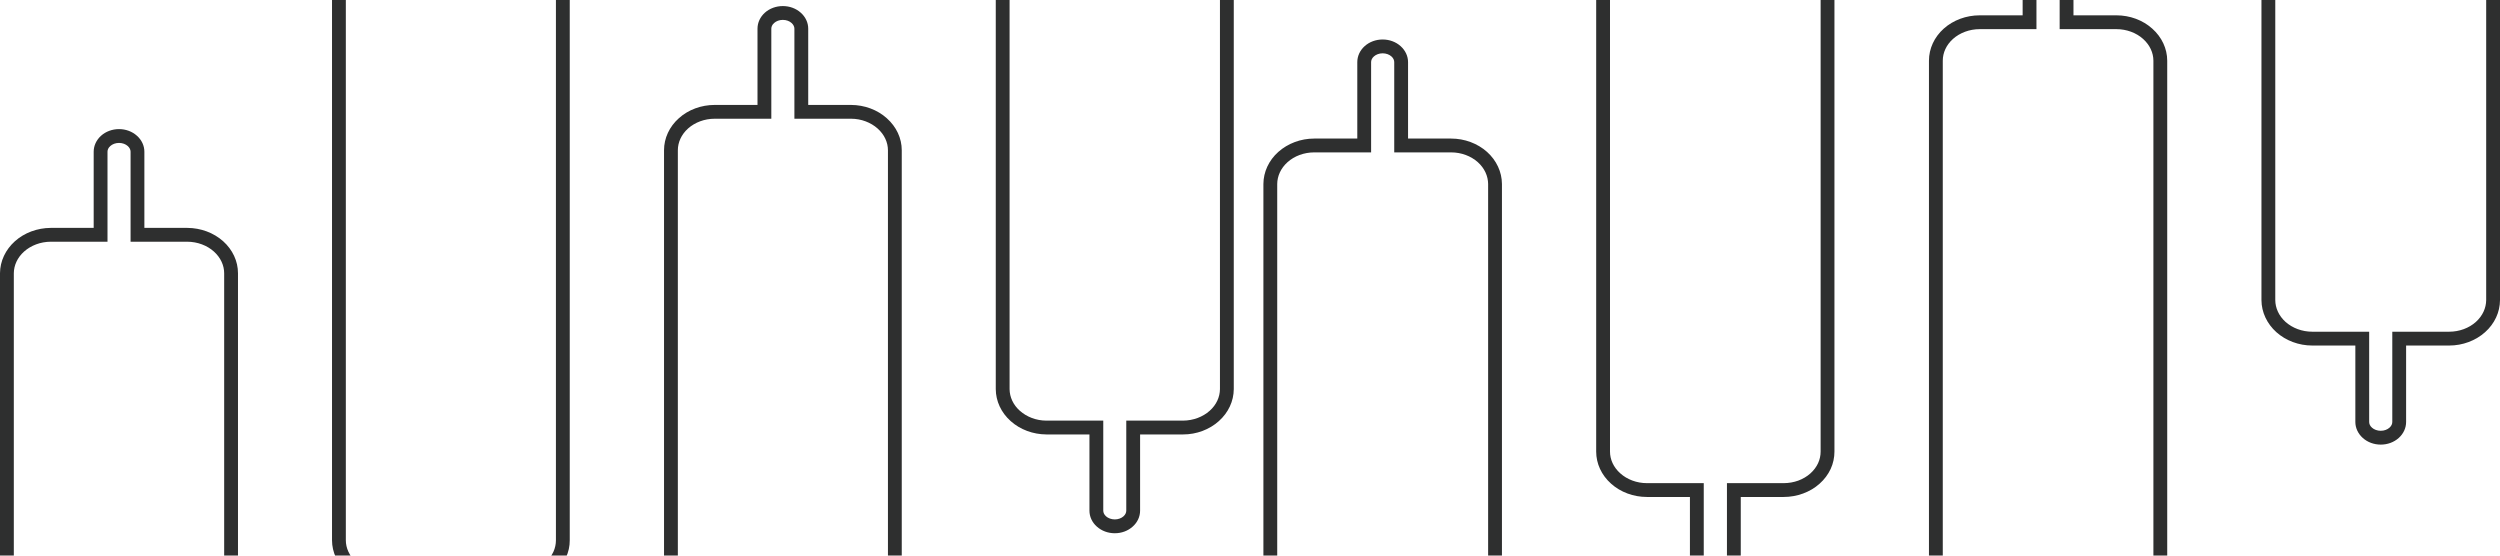 <svg width="108" height="24" viewBox="0 0 108 24" fill="none" xmlns="http://www.w3.org/2000/svg">
<g clip-path="url(#clip0_12321_432451)">
<path fill-rule="evenodd" clip-rule="evenodd" d="M107.358 -12.141C106.947 -12.508 106.388 -12.714 105.806 -12.714H103.944V-16.018C103.944 -16.281 103.831 -16.529 103.625 -16.713C103.419 -16.895 103.138 -17 102.849 -17C102.559 -17 102.279 -16.895 102.073 -16.713C101.867 -16.529 101.751 -16.281 101.751 -16.018V-12.714H99.891C99.309 -12.714 98.751 -12.508 98.34 -12.141C97.928 -11.771 97.695 -11.273 97.695 -10.754V12.966C97.698 13.486 97.931 13.984 98.34 14.351C98.751 14.718 99.309 14.927 99.891 14.927H101.751V18.228C101.751 18.488 101.867 18.735 102.073 18.92C102.279 19.105 102.556 19.207 102.849 19.207C103.141 19.207 103.419 19.105 103.625 18.92C103.831 18.735 103.944 18.488 103.944 18.228V14.927H105.806C106.385 14.927 106.944 14.718 107.355 14.351C107.767 13.984 107.997 13.486 108 12.966V-10.754C108 -11.273 107.77 -11.771 107.358 -12.141ZM107.403 12.966C107.4 13.304 107.251 13.644 106.958 13.907C106.663 14.172 106.248 14.33 105.803 14.33H103.347V18.228C103.347 18.306 103.314 18.398 103.225 18.476C103.135 18.556 103.001 18.61 102.849 18.61C102.697 18.61 102.559 18.556 102.47 18.476C102.38 18.398 102.348 18.306 102.348 18.228V14.33H99.891C99.447 14.33 99.035 14.172 98.736 13.907C98.444 13.644 98.295 13.304 98.292 12.966V-10.754C98.292 -11.094 98.444 -11.434 98.736 -11.697C99.032 -11.959 99.447 -12.117 99.891 -12.117H102.348V-16.018C102.348 -16.099 102.38 -16.188 102.47 -16.269C102.559 -16.349 102.694 -16.403 102.849 -16.403C103.004 -16.403 103.135 -16.349 103.225 -16.269C103.314 -16.188 103.347 -16.099 103.347 -16.018V-12.117H105.806C106.248 -12.117 106.663 -11.959 106.958 -11.697C107.254 -11.434 107.403 -11.094 107.403 -10.754V12.966Z" fill="#2E2F2F"/>
<path fill-rule="evenodd" clip-rule="evenodd" d="M92.979 1.238C92.568 0.868 92.01 0.662 91.43 0.662H89.574V-2.642C89.574 -2.902 89.458 -3.149 89.252 -3.334C89.046 -3.519 88.765 -3.621 88.476 -3.621C88.186 -3.621 87.906 -3.519 87.7 -3.334C87.494 -3.149 87.378 -2.902 87.378 -2.642V0.662H85.524C84.942 0.662 84.384 0.868 83.972 1.235C83.561 1.602 83.331 2.1 83.331 2.623V26.343C83.331 26.862 83.561 27.36 83.972 27.73C84.384 28.098 84.942 28.303 85.524 28.303H87.378V31.604C87.378 31.864 87.494 32.114 87.7 32.297C87.906 32.482 88.183 32.586 88.476 32.586C88.768 32.586 89.046 32.482 89.252 32.297C89.458 32.114 89.574 31.864 89.574 31.604V28.303H91.43C92.01 28.3 92.568 28.095 92.979 27.727C93.391 27.36 93.624 26.862 93.624 26.343V2.623C93.624 2.103 93.391 1.605 92.979 1.238ZM93.027 26.343C93.027 26.68 92.875 27.02 92.582 27.283C92.287 27.545 91.872 27.706 91.427 27.706H88.977V31.604C88.977 31.682 88.942 31.774 88.855 31.852C88.763 31.933 88.628 31.989 88.476 31.989C88.324 31.989 88.186 31.933 88.097 31.852C88.01 31.774 87.975 31.682 87.975 31.604V27.706H85.524C85.08 27.706 84.668 27.548 84.372 27.283C84.077 27.023 83.928 26.68 83.928 26.343V2.623C83.928 2.282 84.077 1.942 84.372 1.679C84.668 1.417 85.08 1.259 85.524 1.259H87.975V-2.642C87.975 -2.72 88.01 -2.812 88.097 -2.89C88.186 -2.97 88.324 -3.024 88.476 -3.024C88.628 -3.024 88.763 -2.97 88.855 -2.89C88.942 -2.812 88.977 -2.72 88.977 -2.642V1.259H91.427C91.872 1.259 92.287 1.417 92.582 1.682C92.875 1.945 93.027 2.285 93.027 2.623V26.343Z" fill="#2E2F2F"/>
<path fill-rule="evenodd" clip-rule="evenodd" d="M78.606 -5.6C78.195 -5.967 77.637 -6.176 77.055 -6.176H75.201V-9.473C75.201 -9.733 75.085 -9.984 74.879 -10.166C74.673 -10.351 74.395 -10.452 74.103 -10.452C73.811 -10.452 73.533 -10.351 73.327 -10.166C73.121 -9.984 73.005 -9.733 73.005 -9.473V-6.176H71.148C70.567 -6.173 70.011 -5.967 69.6 -5.6C69.188 -5.229 68.958 -4.734 68.955 -4.212V19.508C68.955 20.028 69.185 20.526 69.597 20.893C70.008 21.263 70.567 21.469 71.148 21.469H73.005V24.773C73.005 25.032 73.121 25.283 73.327 25.465C73.533 25.65 73.814 25.755 74.103 25.755C74.392 25.755 74.673 25.65 74.879 25.465C75.085 25.283 75.201 25.032 75.201 24.773V21.469H77.055C77.341 21.469 77.628 21.418 77.893 21.32C78.162 21.221 78.404 21.078 78.606 20.896C78.812 20.714 78.974 20.496 79.084 20.26C79.194 20.022 79.248 19.765 79.248 19.508V-4.212C79.248 -4.734 79.018 -5.232 78.606 -5.6ZM78.651 19.508C78.651 19.678 78.615 19.849 78.541 20.01C78.466 20.171 78.356 20.32 78.21 20.451C78.063 20.583 77.887 20.687 77.687 20.762C77.49 20.833 77.275 20.872 77.055 20.872H74.604V24.773C74.604 24.853 74.569 24.943 74.482 25.021C74.392 25.101 74.255 25.158 74.103 25.158C73.951 25.158 73.817 25.101 73.724 25.021C73.637 24.943 73.602 24.853 73.602 24.773V20.872H71.148C70.707 20.872 70.292 20.714 69.996 20.448C69.701 20.186 69.552 19.846 69.552 19.508V-4.212C69.552 -4.552 69.704 -4.892 69.996 -5.152C70.292 -5.417 70.707 -5.576 71.151 -5.579H73.602V-9.473C73.602 -9.551 73.637 -9.643 73.724 -9.721C73.817 -9.802 73.951 -9.855 74.103 -9.855C74.255 -9.855 74.392 -9.802 74.482 -9.721C74.569 -9.643 74.604 -9.551 74.604 -9.473V-5.579H77.055C77.499 -5.579 77.911 -5.42 78.207 -5.155C78.502 -4.892 78.651 -4.552 78.651 -4.212V19.508Z" fill="#2E2F2F"/>
<path fill-rule="evenodd" clip-rule="evenodd" d="M64.24 6.562C63.828 6.195 63.27 5.986 62.688 5.986H60.828V2.685C60.828 2.426 60.712 2.178 60.506 1.993C60.3 1.808 60.023 1.706 59.73 1.706C59.438 1.706 59.16 1.808 58.954 1.993C58.748 2.178 58.635 2.426 58.635 2.685V5.986H56.773C56.194 5.986 55.636 6.195 55.224 6.562C54.812 6.929 54.582 7.427 54.579 7.947V31.667C54.579 32.186 54.809 32.684 55.221 33.055C55.633 33.422 56.191 33.628 56.773 33.628H58.635V36.931C58.635 37.194 58.748 37.442 58.954 37.627C59.16 37.809 59.441 37.913 59.73 37.913C60.02 37.913 60.3 37.809 60.506 37.627C60.712 37.442 60.828 37.194 60.828 36.931V33.628H62.688C63.27 33.628 63.828 33.422 64.24 33.055C64.651 32.684 64.884 32.186 64.884 31.667V7.947C64.881 7.427 64.648 6.929 64.24 6.562ZM64.287 31.667C64.287 32.007 64.135 32.347 63.843 32.61C63.547 32.873 63.132 33.031 62.688 33.031H60.231V36.931C60.231 37.012 60.199 37.102 60.109 37.182C60.02 37.263 59.885 37.316 59.73 37.316C59.575 37.316 59.444 37.263 59.354 37.182C59.264 37.102 59.232 37.012 59.232 36.931V33.031H56.773C56.331 33.031 55.916 32.873 55.62 32.61C55.325 32.347 55.176 32.007 55.176 31.667V7.947C55.179 7.609 55.328 7.269 55.62 7.007C55.916 6.741 56.331 6.583 56.776 6.583H59.232V2.685C59.232 2.608 59.264 2.515 59.354 2.437C59.444 2.357 59.578 2.303 59.73 2.303C59.882 2.303 60.02 2.357 60.109 2.437C60.199 2.515 60.231 2.608 60.231 2.685V6.583H62.688C63.132 6.583 63.544 6.741 63.843 7.007C64.135 7.269 64.284 7.609 64.287 7.947V31.667Z" fill="#2E2F2F"/>
<path fill-rule="evenodd" clip-rule="evenodd" d="M52.657 -8.238C52.245 -8.605 51.69 -8.811 51.108 -8.811H49.252V-12.108C49.252 -12.368 49.138 -12.616 48.932 -12.801C48.727 -12.983 48.449 -13.087 48.16 -13.087C47.87 -13.087 47.59 -12.983 47.384 -12.801C47.178 -12.616 47.064 -12.368 47.064 -12.108V-8.811H45.208C44.626 -8.811 44.071 -8.605 43.659 -8.238C43.247 -7.871 43.017 -7.372 43.017 -6.856V16.81C43.02 17.33 43.25 17.825 43.662 18.192C44.071 18.559 44.626 18.765 45.208 18.768H47.064V22.06C47.064 22.32 47.178 22.567 47.384 22.749C47.59 22.934 47.867 23.036 48.16 23.036C48.452 23.036 48.727 22.934 48.932 22.749C49.138 22.567 49.252 22.32 49.252 22.06V18.768H51.108C51.69 18.768 52.245 18.559 52.654 18.192C53.066 17.825 53.296 17.33 53.299 16.81V-6.856C53.299 -7.372 53.066 -7.871 52.657 -8.238ZM52.702 16.81C52.699 17.148 52.55 17.488 52.257 17.747C51.962 18.01 51.55 18.168 51.108 18.171H48.655V22.06C48.655 22.138 48.622 22.227 48.535 22.305C48.446 22.385 48.309 22.439 48.16 22.439C48.01 22.439 47.87 22.385 47.781 22.305C47.694 22.227 47.661 22.138 47.661 22.06V18.171H45.208C44.766 18.171 44.354 18.01 44.059 17.747C43.766 17.488 43.617 17.148 43.614 16.81V-6.856C43.614 -7.193 43.764 -7.53 44.056 -7.793C44.351 -8.056 44.763 -8.214 45.208 -8.214H47.661V-12.108C47.661 -12.186 47.694 -12.276 47.781 -12.356C47.87 -12.434 48.004 -12.491 48.16 -12.491C48.315 -12.491 48.446 -12.434 48.535 -12.356C48.622 -12.276 48.655 -12.186 48.655 -12.108V-8.214H51.108C51.55 -8.214 51.965 -8.056 52.26 -7.793C52.553 -7.53 52.702 -7.193 52.702 -6.856V16.81Z" fill="#2E2F2F"/>
<path fill-rule="evenodd" clip-rule="evenodd" d="M38.311 5.109C37.902 4.741 37.347 4.536 36.765 4.533H34.915V1.238C34.915 0.978 34.798 0.73 34.592 0.548C34.386 0.363 34.109 0.262 33.819 0.262C33.53 0.262 33.249 0.363 33.043 0.548C32.84 0.73 32.724 0.978 32.724 1.238V4.533H30.877C30.295 4.533 29.737 4.738 29.328 5.106C28.916 5.473 28.686 5.971 28.686 6.49V30.157C28.686 30.673 28.916 31.171 29.328 31.538C29.737 31.906 30.295 32.111 30.877 32.111H32.724V35.406C32.724 35.666 32.84 35.914 33.043 36.096C33.249 36.281 33.527 36.385 33.819 36.385C34.112 36.385 34.386 36.281 34.592 36.096C34.798 35.914 34.915 35.666 34.915 35.406V32.111H36.765C37.347 32.111 37.902 31.906 38.311 31.538C38.723 31.171 38.956 30.673 38.956 30.157V6.49C38.956 5.971 38.723 5.476 38.311 5.109ZM38.359 30.154C38.359 30.491 38.206 30.831 37.914 31.094C37.618 31.357 37.207 31.515 36.765 31.515H34.318V35.406C34.318 35.484 34.282 35.573 34.195 35.651C34.106 35.732 33.972 35.788 33.819 35.788C33.667 35.788 33.533 35.732 33.443 35.651C33.354 35.573 33.321 35.484 33.321 35.406V31.515H30.877C30.432 31.515 30.02 31.357 29.725 31.094C29.432 30.831 29.283 30.494 29.283 30.157V6.49C29.283 6.153 29.432 5.813 29.725 5.55C30.02 5.288 30.432 5.129 30.877 5.129H33.321V1.238C33.321 1.16 33.354 1.071 33.443 0.993C33.533 0.912 33.667 0.859 33.819 0.859C33.972 0.859 34.106 0.912 34.195 0.993C34.282 1.071 34.318 1.16 34.318 1.238V5.129H36.765C37.207 5.129 37.621 5.291 37.914 5.553C38.206 5.813 38.359 6.153 38.359 6.49V30.154Z" fill="#2E2F2F"/>
<path fill-rule="evenodd" clip-rule="evenodd" d="M23.971 -1.714C23.562 -2.081 23.004 -2.287 22.425 -2.287H20.575V-5.576C20.575 -5.835 20.461 -6.086 20.255 -6.268C20.049 -6.453 19.772 -6.555 19.482 -6.555C19.193 -6.555 18.912 -6.453 18.706 -6.268C18.5 -6.086 18.387 -5.835 18.387 -5.576V-2.287H16.534C15.955 -2.284 15.397 -2.078 14.988 -1.711C14.576 -1.344 14.346 -0.848 14.343 -0.329V23.337C14.343 23.857 14.576 24.352 14.985 24.719C15.397 25.086 15.952 25.292 16.534 25.292H18.387V28.59C18.387 28.85 18.5 29.097 18.706 29.282C18.912 29.464 19.19 29.569 19.482 29.569C19.775 29.569 20.049 29.464 20.255 29.282C20.461 29.097 20.575 28.85 20.575 28.59V25.292H22.425C22.711 25.292 22.998 25.244 23.264 25.146C23.529 25.047 23.771 24.904 23.974 24.722C24.177 24.54 24.338 24.325 24.448 24.086C24.559 23.848 24.616 23.594 24.613 23.337V-0.329C24.613 -0.848 24.383 -1.347 23.971 -1.714ZM24.016 23.34C24.016 23.508 23.98 23.678 23.908 23.836C23.834 23.997 23.723 24.146 23.577 24.277C23.431 24.406 23.255 24.513 23.058 24.585C22.858 24.659 22.643 24.698 22.425 24.695H19.978V28.59C19.978 28.668 19.945 28.76 19.858 28.838C19.769 28.918 19.634 28.972 19.482 28.972C19.33 28.972 19.193 28.918 19.103 28.838C19.017 28.76 18.984 28.668 18.984 28.59V24.695H16.534C16.092 24.695 15.677 24.537 15.382 24.274C15.089 24.015 14.94 23.675 14.94 23.337V-0.329C14.943 -0.666 15.092 -1.004 15.385 -1.266C15.68 -1.529 16.092 -1.687 16.534 -1.69H18.984V-5.576C18.984 -5.656 19.017 -5.746 19.103 -5.823C19.193 -5.904 19.327 -5.958 19.482 -5.958C19.637 -5.958 19.769 -5.904 19.858 -5.823C19.945 -5.746 19.978 -5.656 19.978 -5.576V-1.69H22.425C22.867 -1.69 23.278 -1.532 23.574 -1.269C23.866 -1.007 24.016 -0.666 24.016 -0.329V23.34Z" fill="#2E2F2F"/>
<path fill-rule="evenodd" clip-rule="evenodd" d="M9.64 10.421C9.228 10.054 8.673 9.848 8.094 9.845H6.237V6.553C6.237 6.296 6.121 6.046 5.915 5.864C5.709 5.679 5.432 5.577 5.142 5.577C4.853 5.577 4.572 5.679 4.366 5.864C4.163 6.046 4.047 6.296 4.047 6.553V9.845H2.191C1.612 9.848 1.056 10.054 0.645 10.421C0.236 10.788 0.003 11.283 0 11.803V35.469C0 35.988 0.233 36.484 0.642 36.851C1.054 37.218 1.612 37.424 2.191 37.424H4.047V40.722C4.047 40.981 4.163 41.229 4.366 41.414C4.572 41.596 4.853 41.7 5.142 41.7C5.432 41.7 5.709 41.596 5.915 41.414C6.121 41.229 6.237 40.981 6.237 40.722V37.424H8.094C8.673 37.424 9.231 37.218 9.64 36.851C10.052 36.484 10.281 35.988 10.281 35.469V11.803C10.281 11.283 10.049 10.788 9.64 10.421ZM9.684 35.469C9.684 35.806 9.535 36.144 9.243 36.406C8.947 36.669 8.535 36.827 8.094 36.827H5.641V40.722C5.641 40.799 5.605 40.892 5.518 40.969C5.429 41.05 5.294 41.104 5.142 41.104C4.99 41.104 4.856 41.05 4.766 40.969C4.677 40.892 4.644 40.799 4.644 40.722V36.827H2.191C1.749 36.827 1.334 36.669 1.042 36.406C0.749 36.144 0.597 35.806 0.597 35.469V11.803C0.6 11.465 0.749 11.128 1.042 10.866C1.337 10.603 1.749 10.445 2.191 10.442H4.644V6.553C4.644 6.475 4.677 6.386 4.766 6.308C4.856 6.228 4.99 6.174 5.142 6.174C5.294 6.174 5.429 6.228 5.518 6.308C5.605 6.386 5.641 6.475 5.641 6.553V10.442H8.091C8.535 10.445 8.947 10.603 9.24 10.866C9.532 11.128 9.684 11.465 9.684 11.803V35.469Z" fill="#2E2F2F"/>
</g>
<defs>
<clipPath id="clip0_12321_432451">
<rect width="108" height="24" fill="white"/>
</clipPath>
</defs>
</svg>

